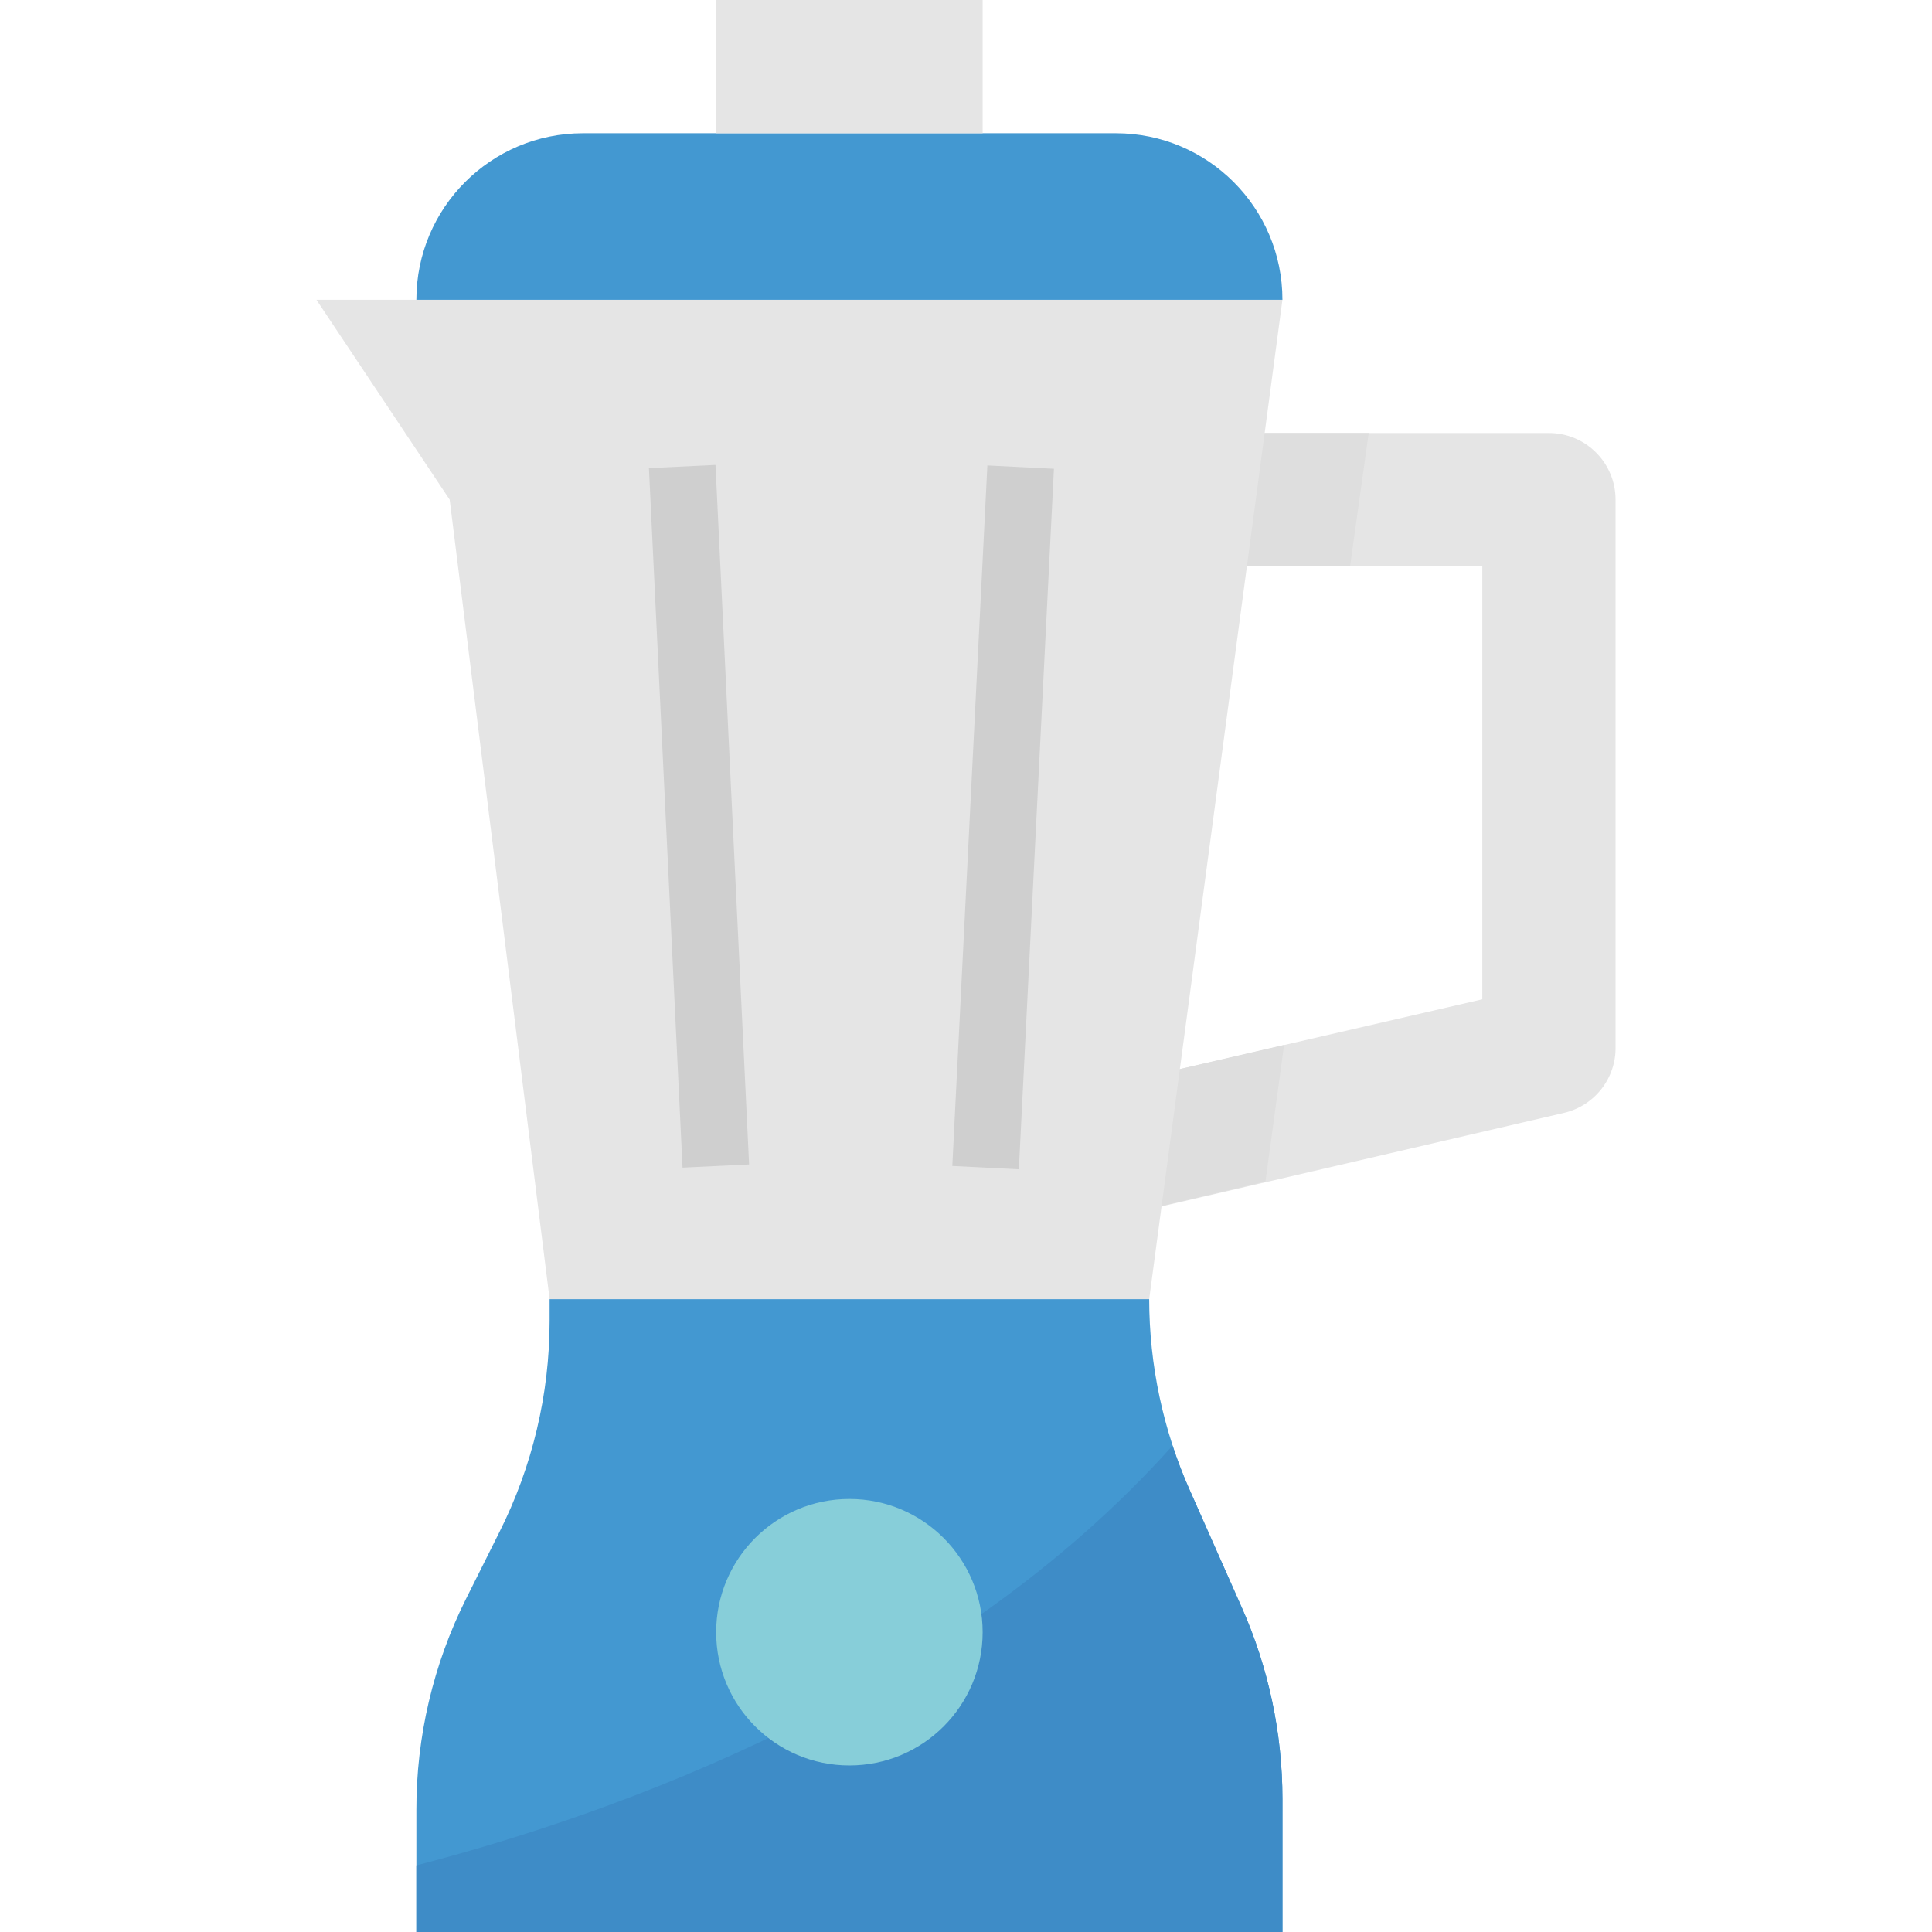 <?xml version="1.0" encoding="iso-8859-1"?>
<!-- Generator: Adobe Illustrator 19.0.0, SVG Export Plug-In . SVG Version: 6.00 Build 0)  -->
<svg version="1.1" id="Capa_1" xmlns="http://www.w3.org/2000/svg" xmlns:xlink="http://www.w3.org/1999/xlink" x="0px" y="0px"
	 viewBox="0 0 512 512" style="enable-background:new 0 0 512 512;" xml:space="preserve">
<path style="fill:#E5E5E5;" d="M278.066,291.31l114.759-26.483V150.069h-79.448v-35.31h97.103c9.754,0,17.655,7.901,17.655,17.655
	v144.861c0.212,8.386-5.508,15.766-13.683,17.655l-136.386,31.691V291.31z"/>
<g>
	<polygon style="fill:#DEDEDE;" points="278.066,291.31 278.066,326.621 335.357,313.115 340.301,276.921 	"/>
	<polygon style="fill:#DEDEDE;" points="313.376,114.759 313.376,150.069 357.779,150.069 362.723,114.759 	"/>
</g>
<path style="fill:#4398D1;" d="M339.859,512H110.342v-32.309c-0.035-19.43,4.467-38.594,13.153-55.967l8.828-17.655
	c8.748-17.364,13.312-36.529,13.33-55.967v-5.826h158.897c0.018,17.452,3.69,34.719,10.77,50.67l13.771,31.073
	c7.08,15.951,10.752,33.218,10.77,50.67L339.859,512L339.859,512z"/>
<polygon style="fill:#E5E5E5;" points="304.549,344.276 145.652,344.276 119.17,132.414 83.859,79.448 339.859,79.448 "/>
<path style="fill:#4398D1;" d="M154.48,35.31h141.241c24.373,0,44.138,19.765,44.138,44.138l0,0l0,0H110.342l0,0l0,0
	C110.342,55.075,130.098,35.31,154.48,35.31z"/>
<rect x="189.79" style="fill:#E5E5E5;" width="70.621" height="35.31"/>
<g>
	
		<rect x="176.531" y="123.5" transform="matrix(-0.999 0.048 -0.048 -0.999 380.803 423.493)" style="fill:#CFCFCF;" width="17.656" height="185.562"/>
	
		<rect x="173.004" y="207.743" transform="matrix(-0.05 0.999 -0.999 -0.05 495.488 -38.21)" style="fill:#CFCFCF;" width="185.829" height="17.656"/>
</g>
<path style="fill:#3E8CC7;" d="M315.319,394.946c-1.739-3.858-3.266-7.812-4.59-11.829
	c-59.145,66.119-147.421,97.457-200.386,111.228V512h229.517v-35.31c-0.018-17.452-3.69-34.719-10.77-50.67L315.319,394.946z"/>
<circle style="fill:#87CED9;" cx="225.101" cy="432.552" r="35.31"/>
<g>
</g>
<g>
</g>
<g>
</g>
<g>
</g>
<g>
</g>
<g>
</g>
<g>
</g>
<g>
</g>
<g>
</g>
<g>
</g>
<g>
</g>
<g>
</g>
<g>
</g>
<g>
</g>
<g>
</g>
</svg>
